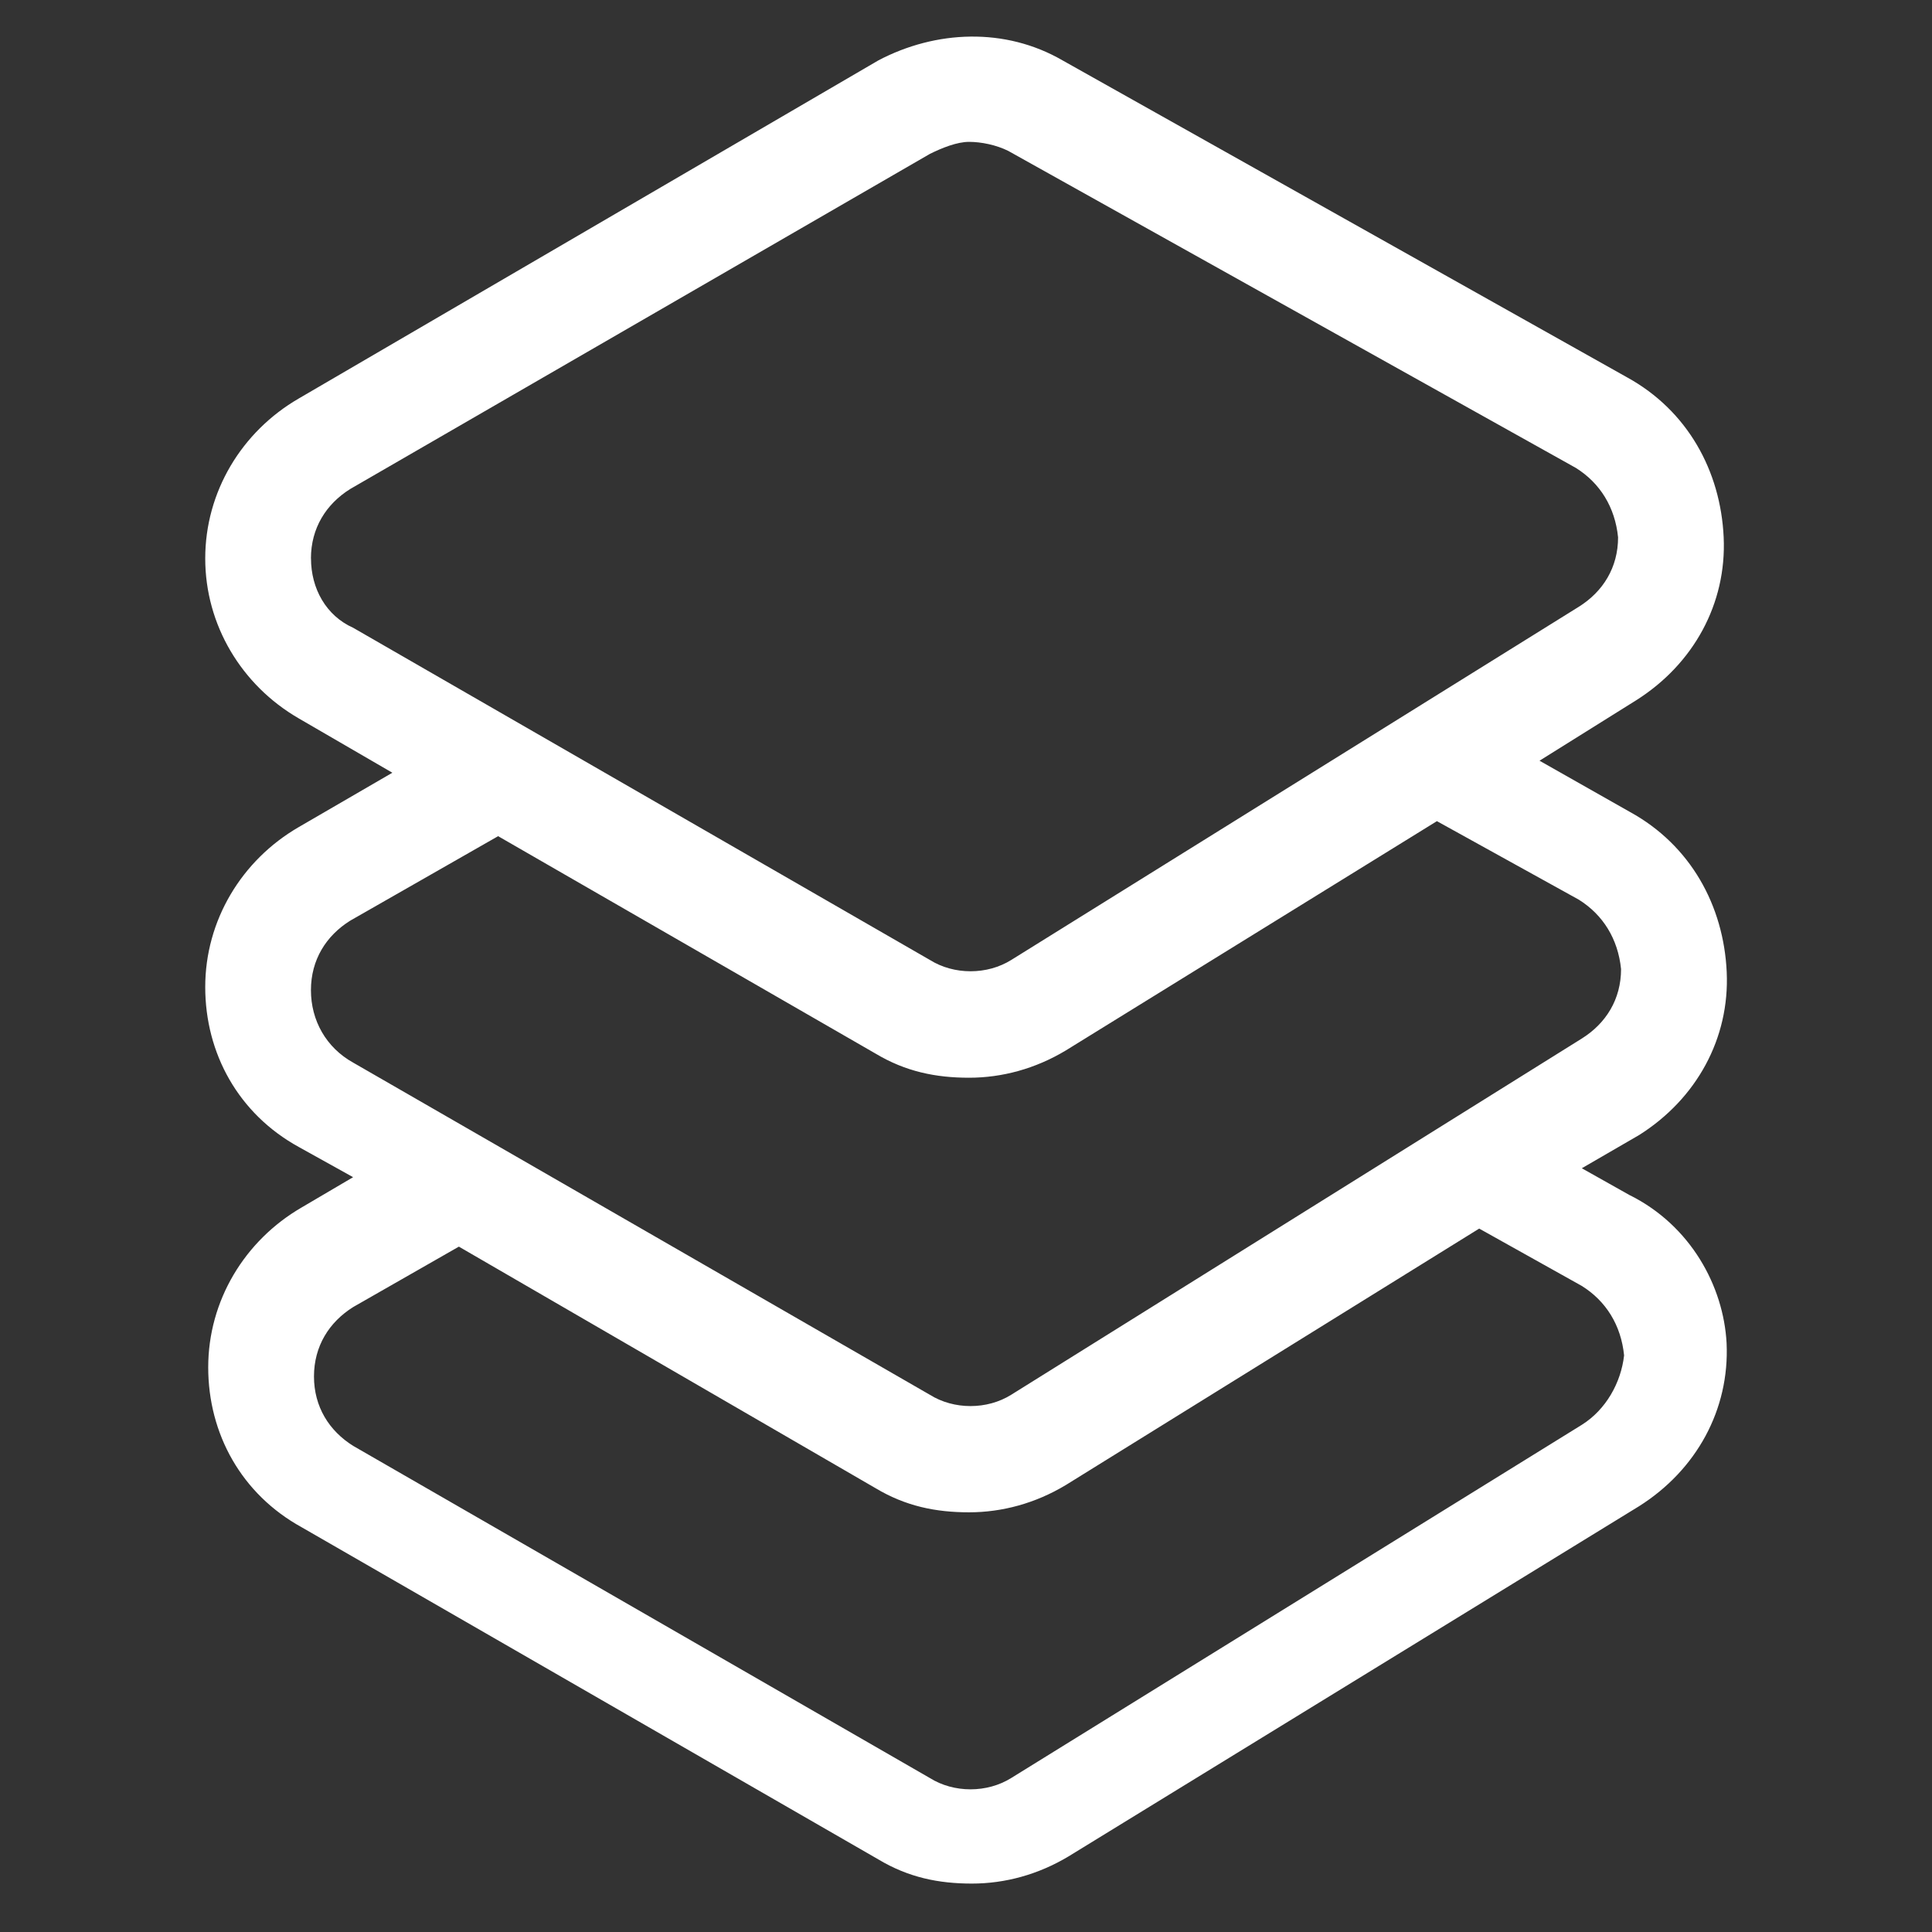 <?xml version="1.0" encoding="UTF-8"?>
<svg fill="none" viewBox="0 0 35 35" xmlns="http://www.w3.org/2000/svg">
    <rect x="0" y="0" width="35" height="35" fill="#333333" stroke="none"/>
    <path d="m29.531 21.656-0.875-0.492 1.039-0.602c1.039-0.656 1.641-1.75 1.586-2.953-0.055-1.203-0.656-2.297-1.75-2.898l-1.641-0.93 1.75-1.094c1.039-0.656 1.641-1.75 1.586-2.953-0.055-1.203-0.656-2.297-1.75-2.898l-10.227-5.742c-1.039-0.602-2.297-0.547-3.336 0l-10.5 6.125c-1.039 0.602-1.695 1.695-1.695 2.898 0 1.203 0.656 2.297 1.695 2.898l1.695 0.984-1.695 0.984c-1.039 0.602-1.695 1.695-1.695 2.898s0.602 2.297 1.695 2.898l0.984 0.547-0.93 0.547c-1.039 0.602-1.695 1.695-1.695 2.898 0 1.203 0.602 2.297 1.695 2.898l10.445 6.016c0.547 0.328 1.094 0.438 1.695 0.438 0.602 0 1.203-0.164 1.75-0.492l10.336-6.344c1.039-0.656 1.641-1.75 1.586-2.953-0.055-1.039-0.656-2.133-1.75-2.68zm-23.898-11.539c0-0.547 0.273-0.984 0.711-1.258l10.5-6.07c0.219-0.109 0.492-0.219 0.711-0.219 0.219 0 0.492 0.055 0.711 0.164l10.281 5.742c0.438 0.273 0.711 0.711 0.766 1.258 0 0.547-0.273 0.984-0.711 1.258l-10.281 6.398c-0.438 0.274-1.039 0.274-1.476 0l-10.445-6.016c-0.492-0.219-0.766-0.711-0.766-1.258zm0 7.82c0-0.547 0.273-0.984 0.711-1.258l2.68-1.531 6.836 3.938c0.547 0.328 1.094 0.438 1.695 0.438 0.602 0 1.203-0.164 1.75-0.492l6.726-4.156 2.57 1.422c0.438 0.273 0.711 0.711 0.766 1.258 0 0.547-0.273 0.984-0.711 1.258l-10.336 6.453c-0.438 0.274-1.039 0.274-1.476 0l-10.445-6.016c-0.492-0.273-0.766-0.766-0.766-1.312zm23.023 7.875-10.336 6.398c-0.438 0.274-1.039 0.274-1.476 0l-10.445-6.016c-0.438-0.273-0.711-0.711-0.711-1.258s0.273-0.984 0.711-1.258l1.914-1.094 7.547 4.375c0.547 0.328 1.094 0.438 1.695 0.438 0.602 0 1.203-0.164 1.75-0.492l7.492-4.648 1.859 1.039c0.438 0.273 0.711 0.711 0.766 1.258-0.055 0.492-0.328 0.984-0.766 1.258z"
          fill="#fff"/>
</svg>
